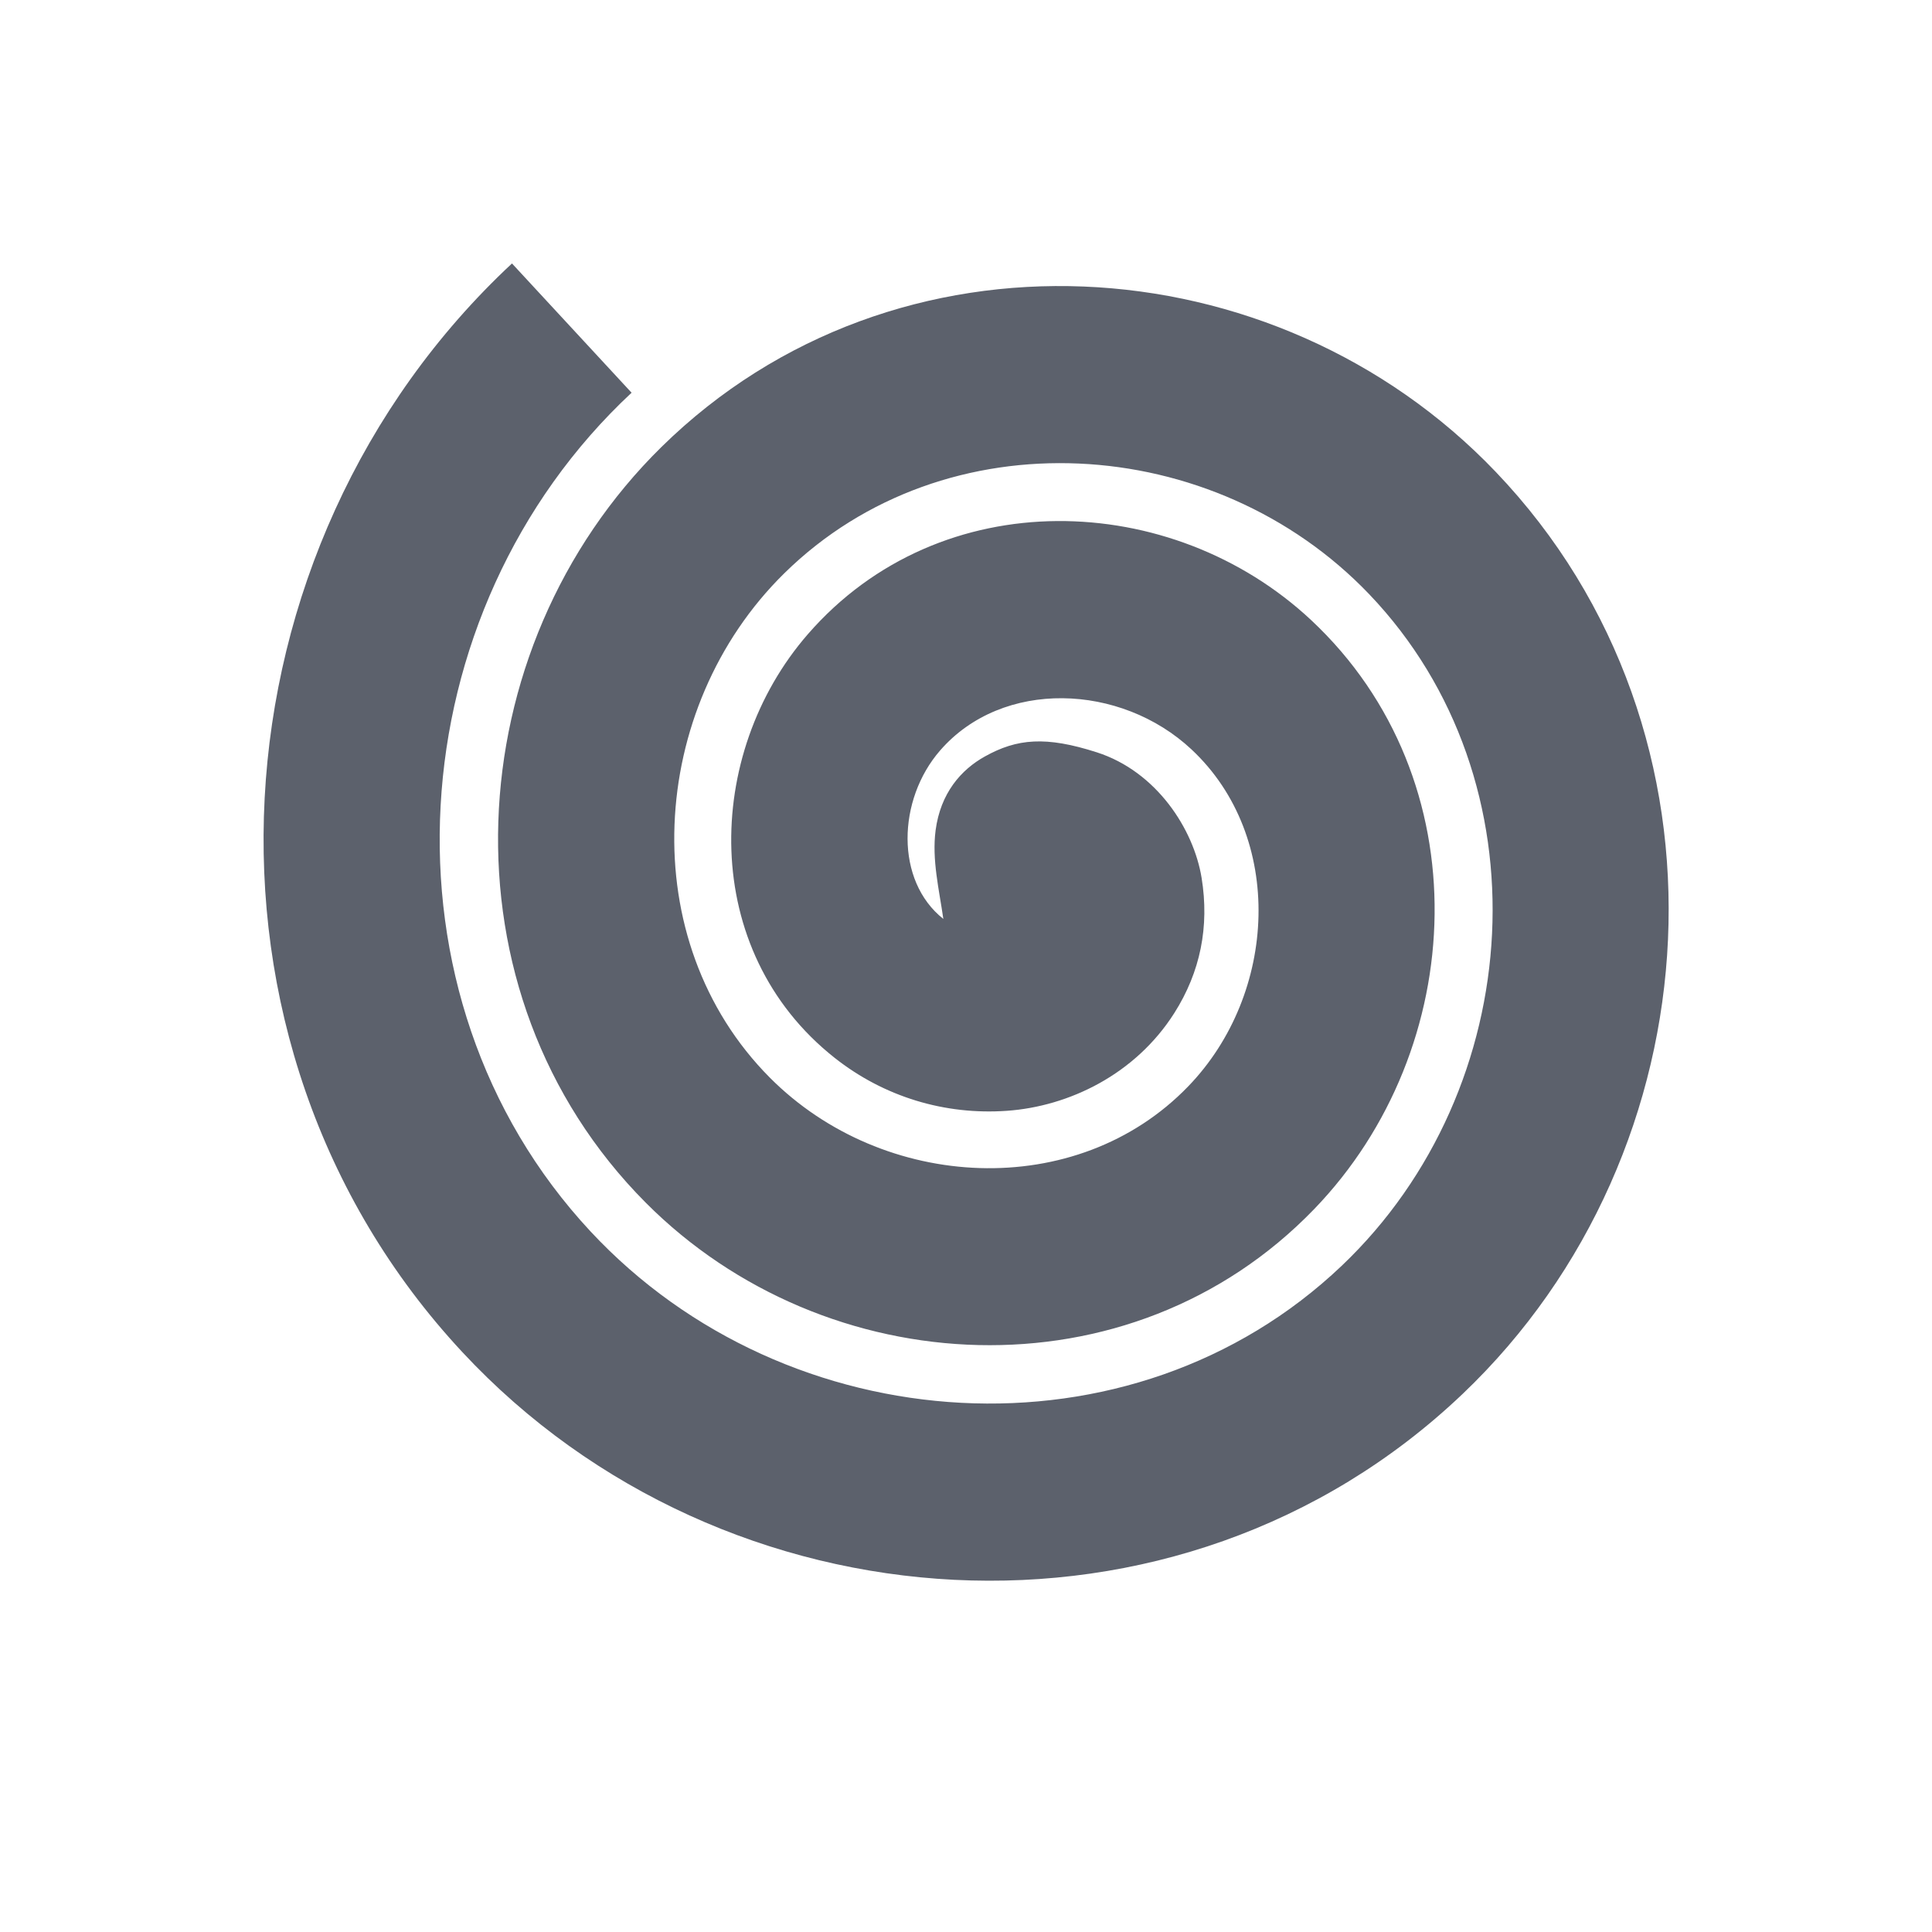 <svg height="22" viewBox="0 0 22 22" width="22" xmlns="http://www.w3.org/2000/svg"><path d="m2.83 0c-3.467 3.232-3.855 8.866-.564 12.398 2.982 3.201 8.157 3.552 11.389.475 2.901-2.762 3.21-7.536.377-10.5-2.514-2.631-6.835-2.902-9.5-.283-2.333 2.293-2.56 6.211-.18 8.604 2.048 2.058 5.519 2.244 7.613.074 1.762-1.825 1.906-4.891-.035-6.707-1.584-1.481-4.218-1.58-5.732.162-1.183 1.361-1.237 3.602.305 4.822.564.446 1.257.654 1.963.604.706-.05 1.462-.414 1.906-1.113.297-.468.401-.985.311-1.539-.09-.554-.512-1.211-1.193-1.43-.582-.187-.909-.157-1.275.047-.272.151-.505.418-.561.84-.044.335.04.675.088 1.01-.55-.435-.524-1.358-.037-1.918.711-.818 2.058-.765 2.863-.012 1.065.996.981 2.782-.037 3.836-1.271 1.317-3.474 1.198-4.764-.098-1.552-1.56-1.399-4.208.164-5.744 1.833-1.802 4.894-1.609 6.66.238 2.031 2.125 1.804 5.633-.311 7.646-2.395 2.28-6.315 2.015-8.555-.389-2.506-2.69-2.203-7.062.467-9.551z" fill="#5c616c" transform="translate(3 3)"/></svg>